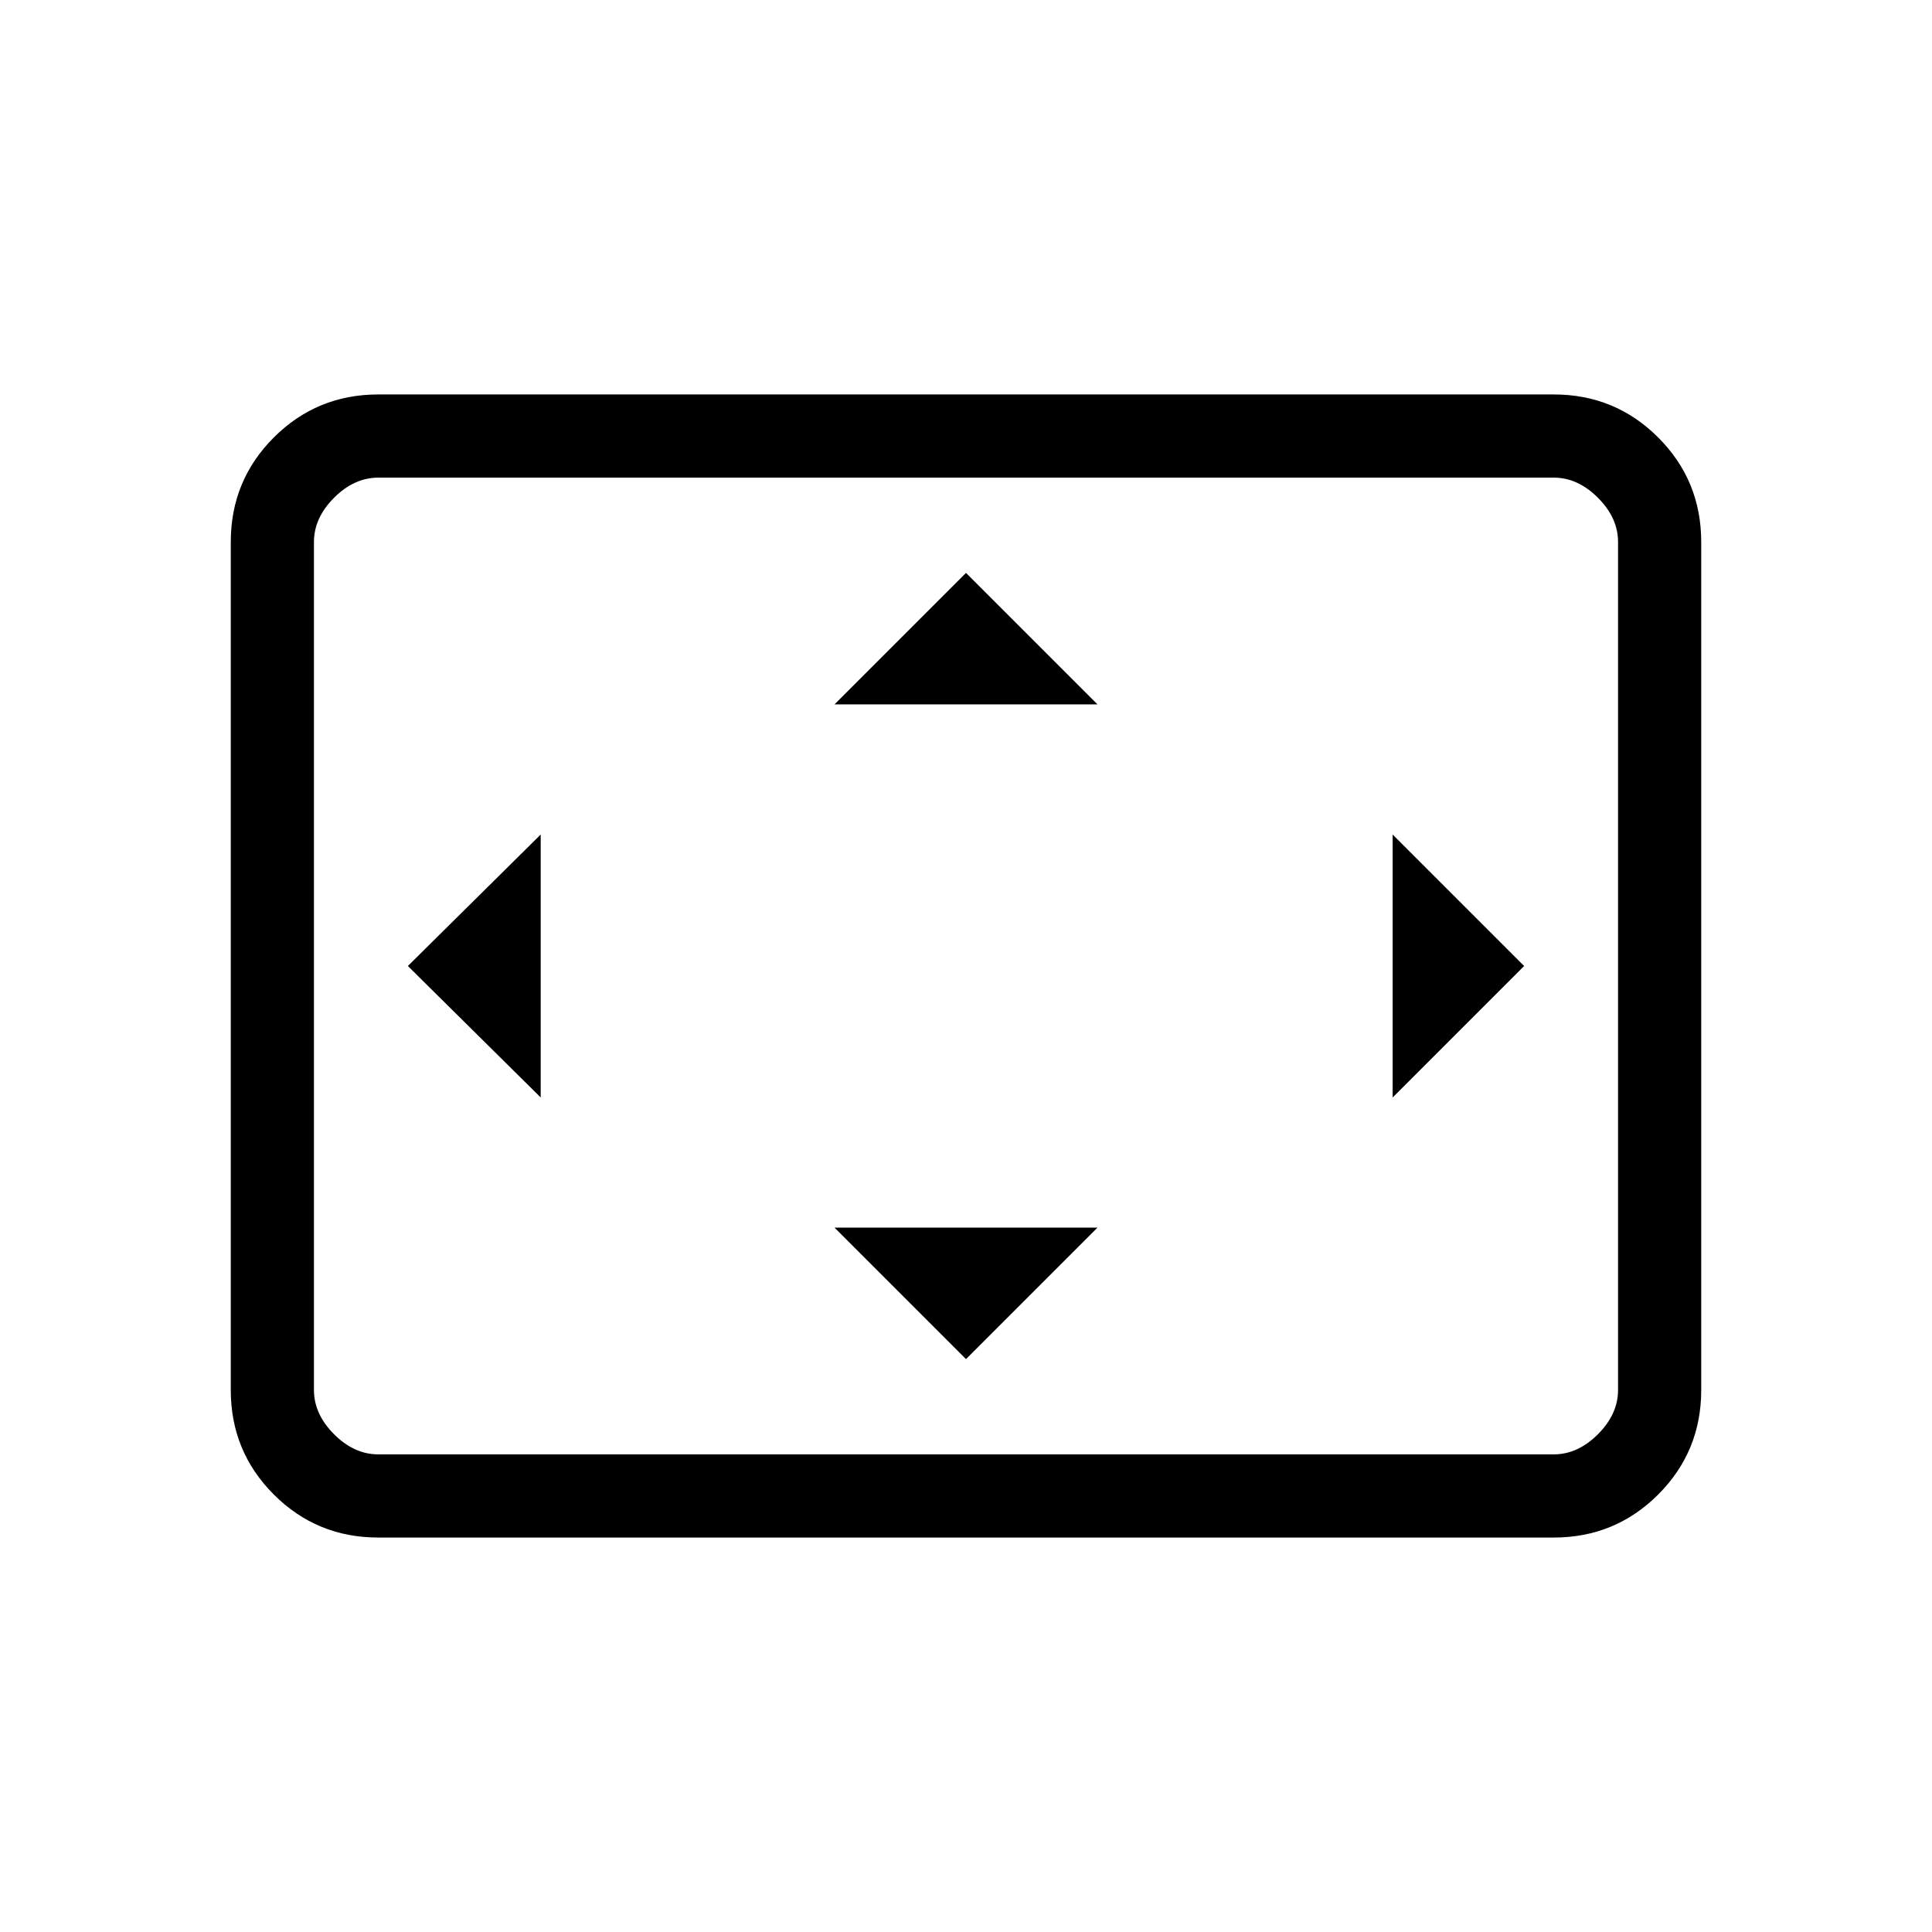 <svg xmlns="http://www.w3.org/2000/svg" height="40" viewBox="0 -960 960 960" width="40"><path d="M268.67-414.67v-130.66l-66 65.33 66 65.33Zm211.33 130L545.33-350H414.67L480-284.67ZM414.67-610h130.66L480-675.33 414.67-610ZM692-414.67 757.33-480 692-545.33v130.66ZM188-196q-30.57 0-51.95-21.38-21.38-21.38-21.38-51.95v-421.34q0-30.57 21.38-51.95Q157.43-764 188-764h584q30.57 0 51.95 21.38 21.38 21.38 21.38 51.95v421.34q0 30.57-21.38 51.95Q802.57-196 772-196H188Zm0-41.33h584q12 0 22-10t10-22v-421.34q0-12-10-22t-22-10H188q-12 0-22 10t-10 22v421.34q0 12 10 22t22 10Zm-32 0v-485.34 485.34Z"/></svg>